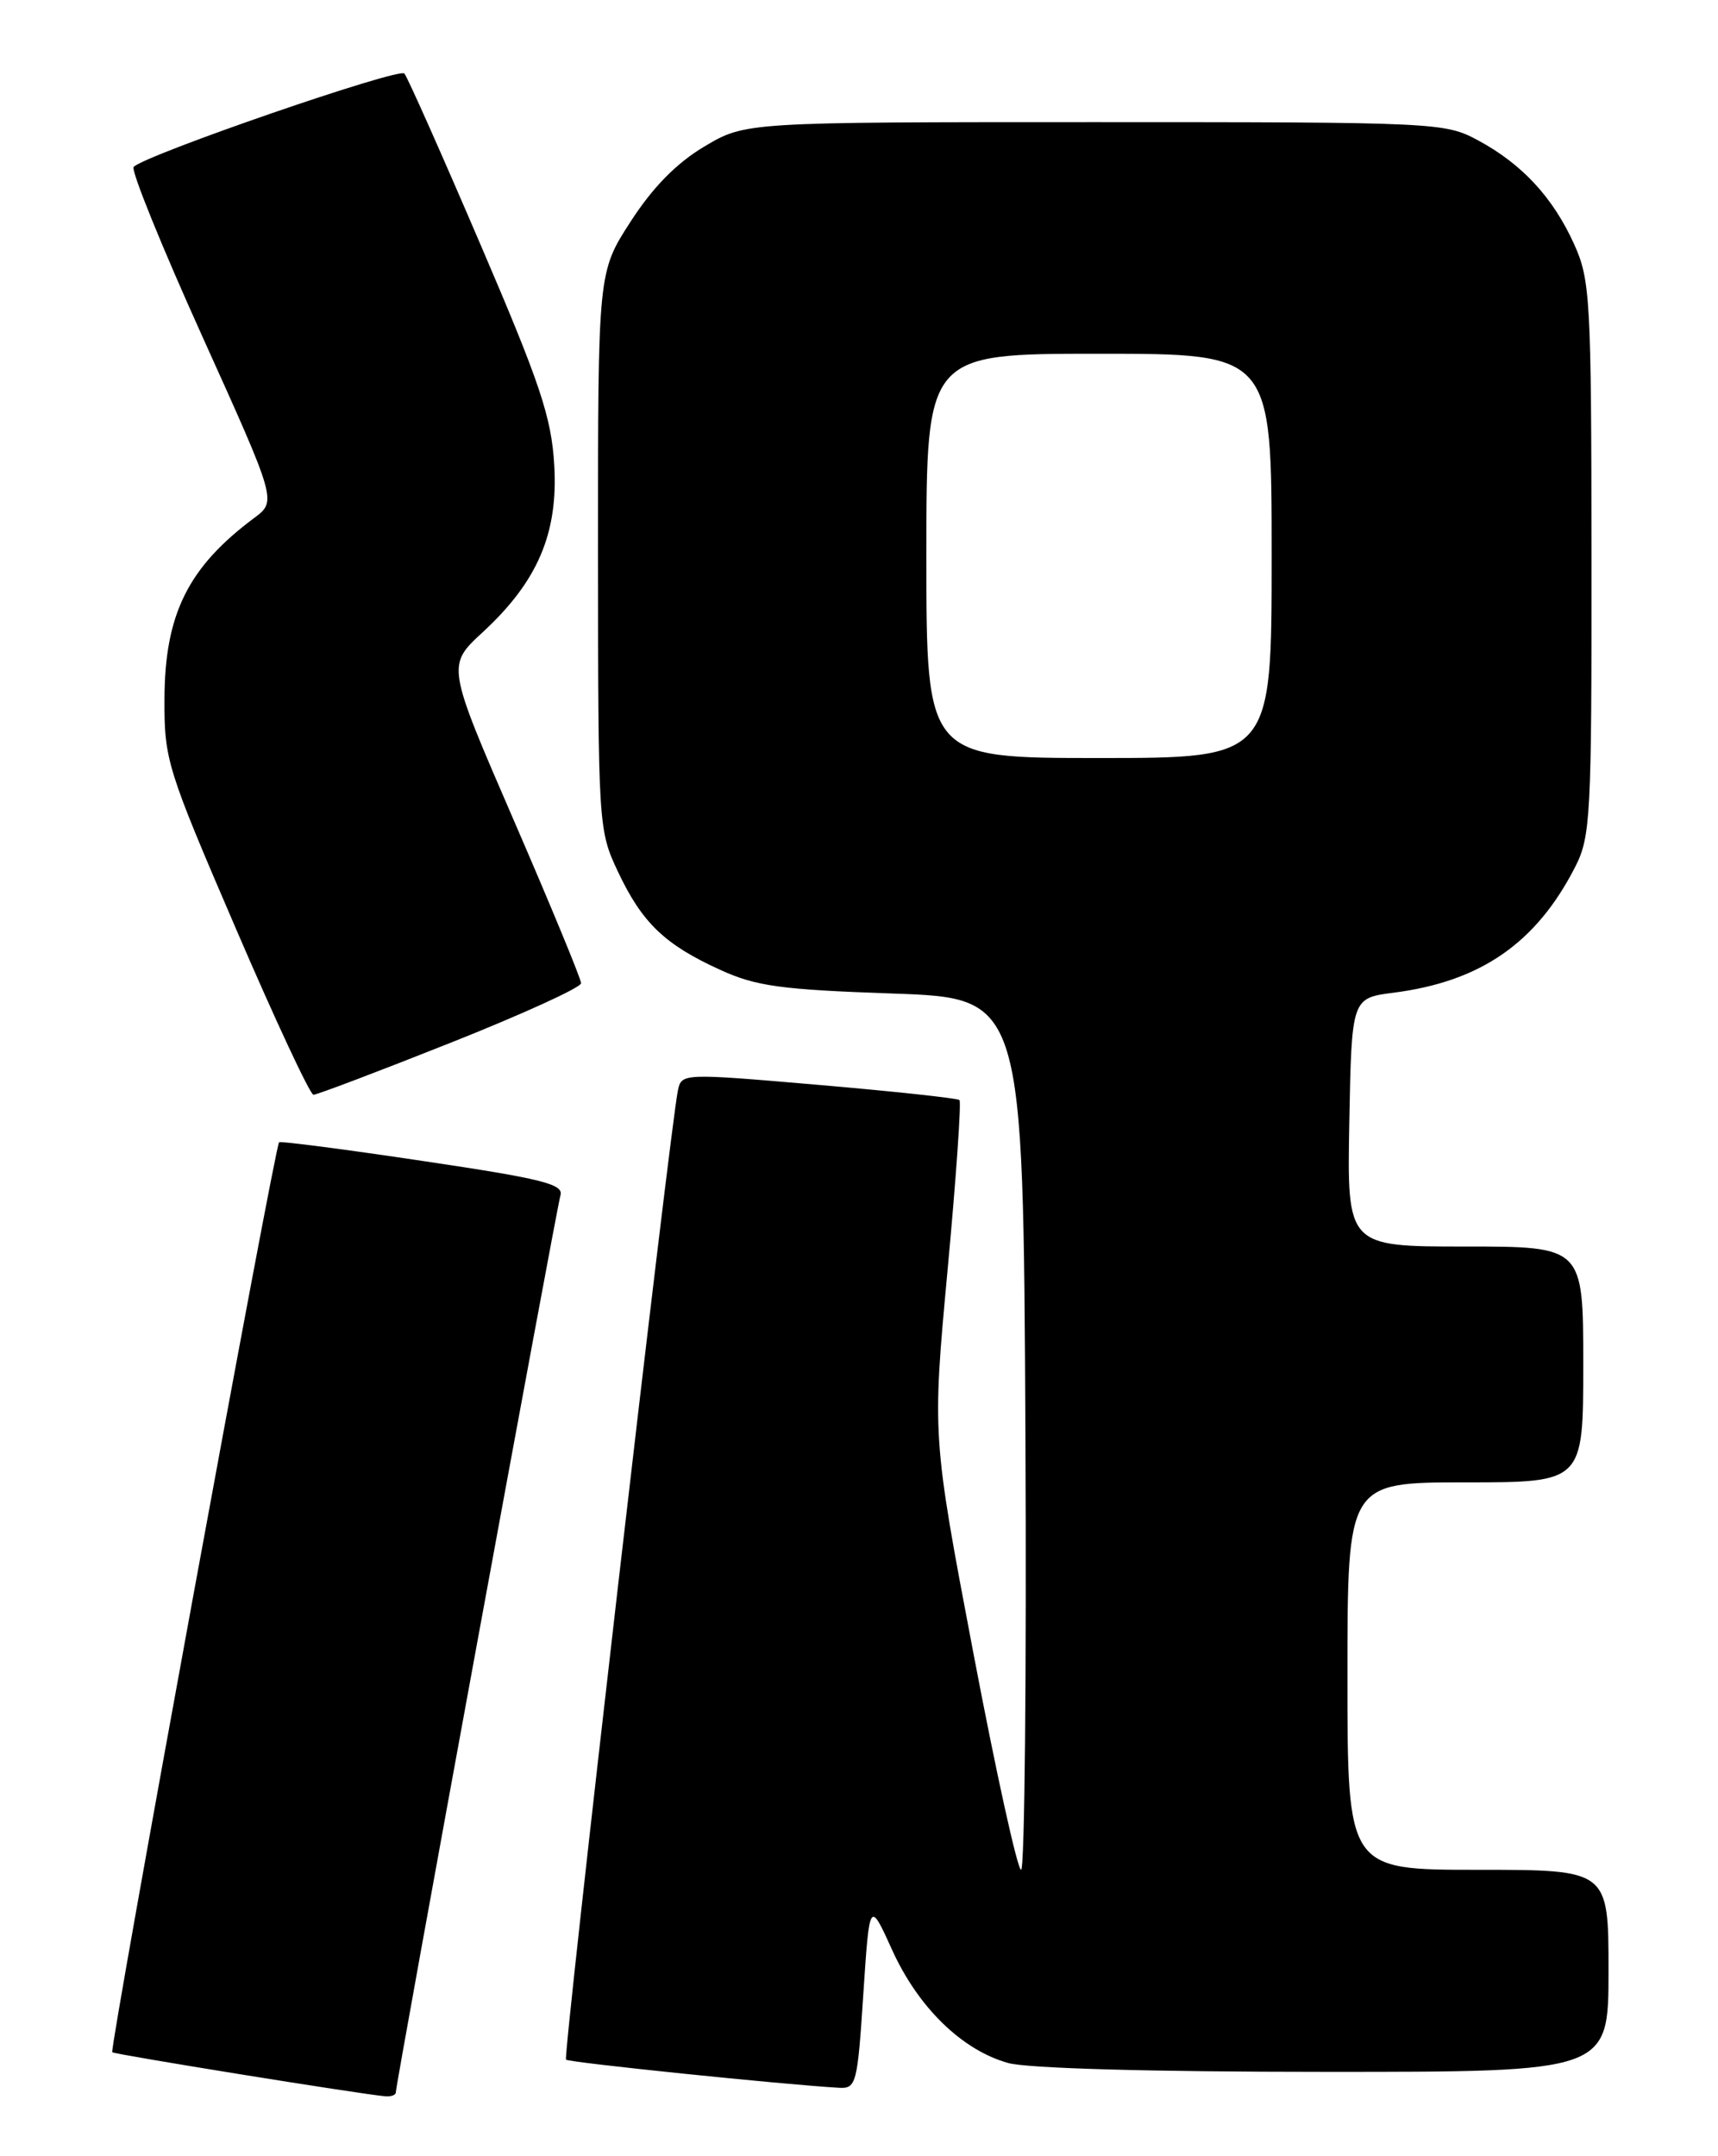 <?xml version="1.0" encoding="UTF-8" standalone="no"?>
<!DOCTYPE svg PUBLIC "-//W3C//DTD SVG 1.1//EN" "http://www.w3.org/Graphics/SVG/1.1/DTD/svg11.dtd" >
<svg xmlns="http://www.w3.org/2000/svg" xmlns:xlink="http://www.w3.org/1999/xlink" version="1.1" viewBox="0 0 204 256">
 <g >
 <path fill="currentColor"
d=" M 47.00 248.43 C 47.00 247.40 66.07 143.55 66.55 141.92 C 66.95 140.59 64.38 139.95 50.26 137.85 C 41.04 136.47 33.34 135.47 33.14 135.62 C 32.65 135.99 12.97 243.30 13.33 243.66 C 13.59 243.92 42.77 248.63 45.75 248.89 C 46.44 248.95 47.00 248.74 47.00 248.43 Z  M 102.51 236.80 C 103.25 225.59 103.25 225.59 105.95 231.55 C 109.05 238.36 114.25 243.42 119.72 244.94 C 122.01 245.58 136.78 245.99 157.25 245.99 C 191.00 246.00 191.00 246.00 191.00 234.00 C 191.00 222.00 191.00 222.00 175.50 222.00 C 160.00 222.00 160.00 222.00 160.00 199.00 C 160.00 176.00 160.00 176.00 174.00 176.00 C 188.00 176.00 188.00 176.00 188.00 162.00 C 188.00 148.00 188.00 148.00 173.97 148.00 C 159.95 148.00 159.95 148.00 160.22 133.25 C 160.50 118.50 160.50 118.50 165.50 117.86 C 175.84 116.53 182.43 111.96 187.05 102.91 C 188.87 99.34 189.00 96.86 188.98 66.29 C 188.96 35.47 188.83 33.23 186.92 29.00 C 184.41 23.45 180.74 19.48 175.50 16.66 C 171.59 14.55 170.61 14.50 130.00 14.50 C 88.50 14.50 88.50 14.50 83.63 17.40 C 80.32 19.37 77.51 22.24 74.88 26.31 C 71.00 32.31 71.00 32.31 71.01 65.41 C 71.02 98.08 71.05 98.56 73.38 103.50 C 76.24 109.56 78.93 112.15 85.50 115.14 C 89.78 117.10 92.72 117.50 106.00 117.96 C 121.50 118.50 121.50 118.50 121.76 170.25 C 121.90 198.71 121.67 222.00 121.25 222.00 C 120.82 222.00 118.27 210.42 115.58 196.26 C 110.69 170.52 110.69 170.52 112.52 150.77 C 113.53 139.91 114.16 130.84 113.93 130.61 C 113.69 130.39 106.17 129.58 97.22 128.81 C 81.06 127.42 80.93 127.42 80.50 129.45 C 79.58 133.71 66.83 244.16 67.21 244.54 C 67.54 244.88 93.10 247.51 99.64 247.88 C 101.67 247.99 101.82 247.40 102.51 236.80 Z  M 53.47 123.82 C 62.01 120.43 69.00 117.24 69.00 116.74 C 69.00 116.24 65.41 107.55 61.02 97.42 C 53.04 79.01 53.04 79.01 57.31 75.07 C 63.85 69.04 66.30 63.30 65.81 55.17 C 65.47 49.51 64.14 45.54 57.04 29.00 C 52.44 18.27 48.38 9.15 48.02 8.73 C 47.39 7.99 17.18 18.41 15.87 19.82 C 15.52 20.19 19.20 29.27 24.05 40.00 C 32.86 59.50 32.86 59.50 30.18 61.50 C 22.33 67.35 19.56 72.93 19.53 83.00 C 19.50 90.22 19.82 91.23 28.00 110.23 C 32.67 121.09 36.82 129.97 37.22 129.98 C 37.61 129.99 44.92 127.22 53.47 123.82 Z  M 110.00 66.00 C 110.00 42.00 110.00 42.00 130.50 42.00 C 151.00 42.00 151.00 42.00 151.00 66.00 C 151.00 90.00 151.00 90.00 130.50 90.00 C 110.00 90.00 110.00 90.00 110.00 66.00 Z "/>
</g>
</svg>